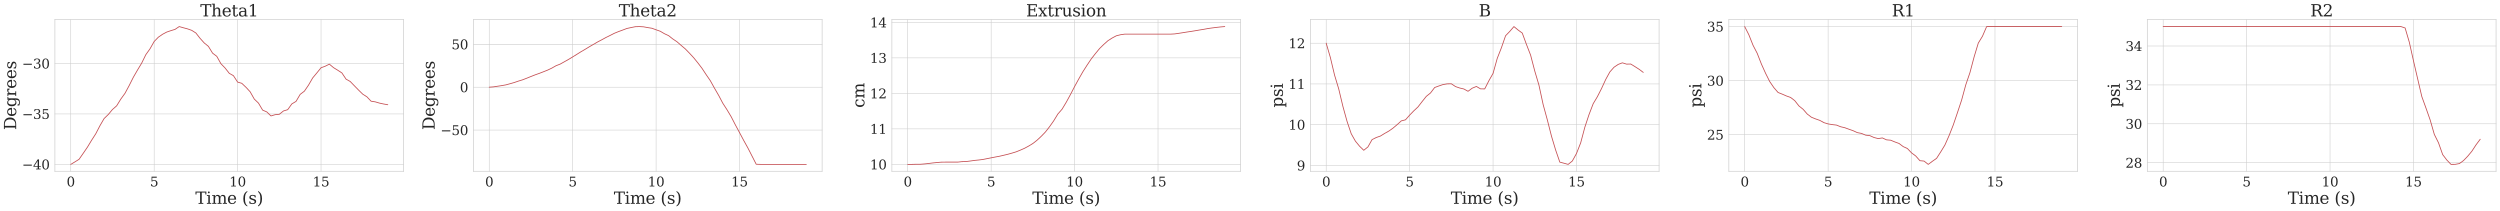 <?xml version="1.0" encoding="utf-8" standalone="no"?>
<!DOCTYPE svg PUBLIC "-//W3C//DTD SVG 1.1//EN"
  "http://www.w3.org/Graphics/SVG/1.1/DTD/svg11.dtd">
<svg xmlns:xlink="http://www.w3.org/1999/xlink" width="4571.586pt" height="386.157pt" viewBox="0 0 4571.586 386.157" xmlns="http://www.w3.org/2000/svg" version="1.1">
 <defs>
  <style type="text/css">*{stroke-linejoin: round; stroke-linecap: butt}</style>
 </defs>
 <g id="figure_1">
  <g id="patch_1">
   <path d="M 0 386.157 
L 4571.586 386.157 
L 4571.586 0 
L 0 0 
z
" style="fill: #ffffff"/>
  </g>
  <g id="axes_1">
   <g id="patch_2">
    <path d="M 100.386 313.195 
L 738.1 313.195 
L 738.1 35.995 
L 100.386 35.995 
z
" style="fill: #ffffff"/>
   </g>
   <g id="matplotlib.axis_1">
    <g id="xtick_1">
     <g id="line2d_1">
      <path d="M 129.373 313.195 
L 129.373 35.995 
" clip-path="url(#pa877d1af9c)" style="fill: none; stroke: #cccccc; stroke-linecap: round"/>
     </g>
     <g id="text_1">
      <!-- 0 -->
      <g style="fill: #262626" transform="translate(121.738 340.932) scale(0.24 -0.24)">
       <defs>
        <path id="DejaVuSerif-30" d="M 2034 219 
Q 2513 219 2750 744 
Q 2988 1269 2988 2328 
Q 2988 3391 2750 3916 
Q 2513 4441 2034 4441 
Q 1556 4441 1318 3916 
Q 1081 3391 1081 2328 
Q 1081 1269 1318 744 
Q 1556 219 2034 219 
z
M 2034 -91 
Q 1275 -91 848 546 
Q 422 1184 422 2328 
Q 422 3475 848 4112 
Q 1275 4750 2034 4750 
Q 2797 4750 3222 4112 
Q 3647 3475 3647 2328 
Q 3647 1184 3222 546 
Q 2797 -91 2034 -91 
z
" transform="scale(0.016)"/>
       </defs>
       <use xlink:href="#DejaVuSerif-30"/>
      </g>
     </g>
    </g>
    <g id="xtick_2">
     <g id="line2d_2">
      <path d="M 281.936 313.195 
L 281.936 35.995 
" clip-path="url(#pa877d1af9c)" style="fill: none; stroke: #cccccc; stroke-linecap: round"/>
     </g>
     <g id="text_2">
      <!-- 5 -->
      <g style="fill: #262626" transform="translate(274.301 340.932) scale(0.24 -0.24)">
       <defs>
        <path id="DejaVuSerif-35" d="M 3219 4666 
L 3219 4153 
L 1081 4153 
L 1081 2816 
Q 1244 2928 1461 2984 
Q 1678 3041 1947 3041 
Q 2703 3041 3140 2622 
Q 3578 2203 3578 1478 
Q 3578 738 3136 323 
Q 2694 -91 1894 -91 
Q 1572 -91 1234 -12 
Q 897 66 544 225 
L 544 1131 
L 897 1131 
Q 925 688 1179 453 
Q 1434 219 1894 219 
Q 2388 219 2653 544 
Q 2919 869 2919 1478 
Q 2919 2084 2655 2407 
Q 2391 2731 1894 2731 
Q 1613 2731 1398 2631 
Q 1184 2531 1019 2322 
L 750 2322 
L 750 4666 
L 3219 4666 
z
" transform="scale(0.016)"/>
       </defs>
       <use xlink:href="#DejaVuSerif-35"/>
      </g>
     </g>
    </g>
    <g id="xtick_3">
     <g id="line2d_3">
      <path d="M 434.499 313.195 
L 434.499 35.995 
" clip-path="url(#pa877d1af9c)" style="fill: none; stroke: #cccccc; stroke-linecap: round"/>
     </g>
     <g id="text_3">
      <!-- 10 -->
      <g style="fill: #262626" transform="translate(419.229 340.932) scale(0.24 -0.24)">
       <defs>
        <path id="DejaVuSerif-31" d="M 909 0 
L 909 331 
L 1722 331 
L 1722 4213 
L 781 3603 
L 781 4013 
L 1919 4750 
L 2350 4750 
L 2350 331 
L 3163 331 
L 3163 0 
L 909 0 
z
" transform="scale(0.016)"/>
       </defs>
       <use xlink:href="#DejaVuSerif-31"/>
       <use xlink:href="#DejaVuSerif-30" x="63.623"/>
      </g>
     </g>
    </g>
    <g id="xtick_4">
     <g id="line2d_4">
      <path d="M 587.062 313.195 
L 587.062 35.995 
" clip-path="url(#pa877d1af9c)" style="fill: none; stroke: #cccccc; stroke-linecap: round"/>
     </g>
     <g id="text_4">
      <!-- 15 -->
      <g style="fill: #262626" transform="translate(571.792 340.932) scale(0.24 -0.24)">
       <use xlink:href="#DejaVuSerif-31"/>
       <use xlink:href="#DejaVuSerif-35" x="63.623"/>
      </g>
     </g>
    </g>
    <g id="text_5">
     <!-- Time (s) -->
     <g style="fill: #262626" transform="translate(357.169 372.718) scale(0.3 -0.3)">
      <defs>
       <path id="DejaVuSerif-54" d="M 1222 0 
L 1222 331 
L 1819 331 
L 1819 4294 
L 447 4294 
L 447 3566 
L 63 3566 
L 63 4666 
L 4206 4666 
L 4206 3566 
L 3822 3566 
L 3822 4294 
L 2450 4294 
L 2450 331 
L 3047 331 
L 3047 0 
L 1222 0 
z
" transform="scale(0.016)"/>
       <path id="DejaVuSerif-69" d="M 622 4353 
Q 622 4497 726 4603 
Q 831 4709 978 4709 
Q 1122 4709 1226 4603 
Q 1331 4497 1331 4353 
Q 1331 4206 1228 4103 
Q 1125 4000 978 4000 
Q 831 4000 726 4103 
Q 622 4206 622 4353 
z
M 1356 331 
L 1900 331 
L 1900 0 
L 231 0 
L 231 331 
L 781 331 
L 781 2988 
L 231 2988 
L 231 3322 
L 1356 3322 
L 1356 331 
z
" transform="scale(0.016)"/>
       <path id="DejaVuSerif-6d" d="M 3316 2675 
Q 3481 3041 3739 3227 
Q 3997 3413 4341 3413 
Q 4863 3413 5119 3089 
Q 5375 2766 5375 2113 
L 5375 331 
L 5894 331 
L 5894 0 
L 4300 0 
L 4300 331 
L 4800 331 
L 4800 2047 
Q 4800 2556 4650 2772 
Q 4500 2988 4153 2988 
Q 3769 2988 3567 2697 
Q 3366 2406 3366 1850 
L 3366 331 
L 3866 331 
L 3866 0 
L 2291 0 
L 2291 331 
L 2791 331 
L 2791 2069 
Q 2791 2566 2641 2777 
Q 2491 2988 2144 2988 
Q 1759 2988 1557 2697 
Q 1356 2406 1356 1850 
L 1356 331 
L 1856 331 
L 1856 0 
L 263 0 
L 263 331 
L 781 331 
L 781 2994 
L 231 2994 
L 231 3322 
L 1356 3322 
L 1356 2731 
Q 1516 3063 1762 3238 
Q 2009 3413 2322 3413 
Q 2709 3413 2968 3220 
Q 3228 3028 3316 2675 
z
" transform="scale(0.016)"/>
       <path id="DejaVuSerif-65" d="M 3469 1600 
L 991 1600 
L 991 1575 
Q 991 903 1244 561 
Q 1497 219 1991 219 
Q 2369 219 2611 417 
Q 2853 616 2950 1006 
L 3413 1006 
Q 3275 459 2904 184 
Q 2534 -91 1931 -91 
Q 1203 -91 761 389 
Q 319 869 319 1663 
Q 319 2450 753 2931 
Q 1188 3413 1894 3413 
Q 2647 3413 3050 2948 
Q 3453 2484 3469 1600 
z
M 2791 1931 
Q 2772 2513 2545 2808 
Q 2319 3103 1894 3103 
Q 1497 3103 1269 2806 
Q 1041 2509 991 1931 
L 2791 1931 
z
" transform="scale(0.016)"/>
       <path id="DejaVuSerif-20" transform="scale(0.016)"/>
       <path id="DejaVuSerif-28" d="M 2041 -997 
Q 1281 -656 893 83 
Q 506 822 506 1931 
Q 506 3044 893 3783 
Q 1281 4522 2041 4863 
L 2041 4556 
Q 1559 4225 1350 3623 
Q 1141 3022 1141 1931 
Q 1141 844 1350 242 
Q 1559 -359 2041 -691 
L 2041 -997 
z
" transform="scale(0.016)"/>
       <path id="DejaVuSerif-73" d="M 359 184 
L 359 959 
L 691 959 
Q 703 588 923 403 
Q 1144 219 1575 219 
Q 1963 219 2166 364 
Q 2369 509 2369 788 
Q 2369 1006 2220 1140 
Q 2072 1275 1594 1428 
L 1178 1569 
Q 750 1706 558 1912 
Q 366 2119 366 2438 
Q 366 2894 700 3153 
Q 1034 3413 1625 3413 
Q 1888 3413 2178 3344 
Q 2469 3275 2778 3144 
L 2778 2419 
L 2447 2419 
Q 2434 2741 2221 2922 
Q 2009 3103 1644 3103 
Q 1281 3103 1095 2975 
Q 909 2847 909 2591 
Q 909 2381 1050 2254 
Q 1191 2128 1613 1997 
L 2069 1856 
Q 2541 1709 2748 1489 
Q 2956 1269 2956 922 
Q 2956 450 2595 179 
Q 2234 -91 1600 -91 
Q 1278 -91 972 -22 
Q 666 47 359 184 
z
" transform="scale(0.016)"/>
       <path id="DejaVuSerif-29" d="M 453 -997 
L 453 -691 
Q 934 -359 1145 242 
Q 1356 844 1356 1931 
Q 1356 3022 1145 3623 
Q 934 4225 453 4556 
L 453 4863 
Q 1216 4522 1603 3783 
Q 1991 3044 1991 1931 
Q 1991 822 1603 83 
Q 1216 -656 453 -997 
z
" transform="scale(0.016)"/>
      </defs>
      <use xlink:href="#DejaVuSerif-54"/>
      <use xlink:href="#DejaVuSerif-69" x="66.699"/>
      <use xlink:href="#DejaVuSerif-6d" x="98.682"/>
      <use xlink:href="#DejaVuSerif-65" x="193.506"/>
      <use xlink:href="#DejaVuSerif-20" x="252.686"/>
      <use xlink:href="#DejaVuSerif-28" x="284.473"/>
      <use xlink:href="#DejaVuSerif-73" x="323.486"/>
      <use xlink:href="#DejaVuSerif-29" x="374.805"/>
     </g>
    </g>
   </g>
   <g id="matplotlib.axis_2">
    <g id="ytick_1">
     <g id="line2d_5">
      <path d="M 100.386 300.595 
L 738.1 300.595 
" clip-path="url(#pa877d1af9c)" style="fill: none; stroke: #cccccc; stroke-linecap: round"/>
     </g>
     <g id="text_6">
      <!-- −40 -->
      <g style="fill: #262626" transform="translate(40.234 309.713) scale(0.24 -0.24)">
       <defs>
        <path id="DejaVuSerif-2212" d="M 678 2259 
L 4684 2259 
L 4684 1753 
L 678 1753 
L 678 2259 
z
" transform="scale(0.016)"/>
        <path id="DejaVuSerif-34" d="M 2234 1581 
L 2234 4063 
L 641 1581 
L 2234 1581 
z
M 3609 0 
L 1484 0 
L 1484 331 
L 2234 331 
L 2234 1247 
L 197 1247 
L 197 1588 
L 2241 4750 
L 2859 4750 
L 2859 1581 
L 3750 1581 
L 3750 1247 
L 2859 1247 
L 2859 331 
L 3609 331 
L 3609 0 
z
" transform="scale(0.016)"/>
       </defs>
       <use xlink:href="#DejaVuSerif-2212"/>
       <use xlink:href="#DejaVuSerif-34" x="83.789"/>
       <use xlink:href="#DejaVuSerif-30" x="147.412"/>
      </g>
     </g>
    </g>
    <g id="ytick_2">
     <g id="line2d_6">
      <path d="M 100.386 208.35 
L 738.1 208.35 
" clip-path="url(#pa877d1af9c)" style="fill: none; stroke: #cccccc; stroke-linecap: round"/>
     </g>
     <g id="text_7">
      <!-- −35 -->
      <g style="fill: #262626" transform="translate(40.234 217.468) scale(0.24 -0.24)">
       <defs>
        <path id="DejaVuSerif-33" d="M 622 4469 
Q 988 4606 1323 4678 
Q 1659 4750 1953 4750 
Q 2638 4750 3022 4454 
Q 3406 4159 3406 3634 
Q 3406 3213 3140 2930 
Q 2875 2647 2388 2547 
Q 2963 2466 3280 2130 
Q 3597 1794 3597 1259 
Q 3597 606 3158 257 
Q 2719 -91 1894 -91 
Q 1528 -91 1179 -12 
Q 831 66 488 225 
L 488 1131 
L 838 1131 
Q 869 681 1141 450 
Q 1413 219 1906 219 
Q 2384 219 2661 495 
Q 2938 772 2938 1253 
Q 2938 1803 2653 2086 
Q 2369 2369 1819 2369 
L 1522 2369 
L 1522 2688 
L 1678 2688 
Q 2225 2688 2498 2914 
Q 2772 3141 2772 3597 
Q 2772 4006 2547 4223 
Q 2322 4441 1900 4441 
Q 1478 4441 1245 4241 
Q 1013 4041 972 3647 
L 622 3647 
L 622 4469 
z
" transform="scale(0.016)"/>
       </defs>
       <use xlink:href="#DejaVuSerif-2212"/>
       <use xlink:href="#DejaVuSerif-33" x="83.789"/>
       <use xlink:href="#DejaVuSerif-35" x="147.412"/>
      </g>
     </g>
    </g>
    <g id="ytick_3">
     <g id="line2d_7">
      <path d="M 100.386 116.105 
L 738.1 116.105 
" clip-path="url(#pa877d1af9c)" style="fill: none; stroke: #cccccc; stroke-linecap: round"/>
     </g>
     <g id="text_8">
      <!-- −30 -->
      <g style="fill: #262626" transform="translate(40.234 125.223) scale(0.24 -0.24)">
       <use xlink:href="#DejaVuSerif-2212"/>
       <use xlink:href="#DejaVuSerif-33" x="83.789"/>
       <use xlink:href="#DejaVuSerif-30" x="147.412"/>
      </g>
     </g>
    </g>
    <g id="text_9">
     <!-- Degrees -->
     <g style="fill: #262626" transform="translate(29.569 237.724) rotate(-90) scale(0.3 -0.3)">
      <defs>
       <path id="DejaVuSerif-44" d="M 1581 331 
L 2163 331 
Q 3072 331 3558 850 
Q 4044 1369 4044 2338 
Q 4044 3306 3559 3818 
Q 3075 4331 2163 4331 
L 1581 4331 
L 1581 331 
z
M 353 0 
L 353 331 
L 947 331 
L 947 4331 
L 353 4331 
L 353 4666 
L 2209 4666 
Q 3416 4666 4089 4050 
Q 4763 3434 4763 2338 
Q 4763 1238 4088 619 
Q 3413 0 2209 0 
L 353 0 
z
" transform="scale(0.016)"/>
       <path id="DejaVuSerif-67" d="M 3359 2988 
L 3359 72 
Q 3359 -644 2965 -1033 
Q 2572 -1422 1844 -1422 
Q 1516 -1422 1216 -1362 
Q 916 -1303 641 -1184 
L 641 -488 
L 941 -488 
Q 997 -813 1206 -963 
Q 1416 -1113 1806 -1113 
Q 2313 -1113 2548 -827 
Q 2784 -541 2784 72 
L 2784 519 
Q 2616 206 2355 57 
Q 2094 -91 1709 -91 
Q 1097 -91 708 395 
Q 319 881 319 1663 
Q 319 2444 706 2928 
Q 1094 3413 1709 3413 
Q 2094 3413 2355 3264 
Q 2616 3116 2784 2803 
L 2784 3322 
L 3909 3322 
L 3909 2988 
L 3359 2988 
z
M 2784 1825 
Q 2784 2422 2554 2737 
Q 2325 3053 1888 3053 
Q 1444 3053 1217 2703 
Q 991 2353 991 1663 
Q 991 975 1217 622 
Q 1444 269 1888 269 
Q 2325 269 2554 583 
Q 2784 897 2784 1497 
L 2784 1825 
z
" transform="scale(0.016)"/>
       <path id="DejaVuSerif-72" d="M 3059 3328 
L 3059 2497 
L 2728 2497 
Q 2713 2744 2591 2866 
Q 2469 2988 2234 2988 
Q 1809 2988 1582 2694 
Q 1356 2400 1356 1850 
L 1356 331 
L 2022 331 
L 2022 0 
L 263 0 
L 263 331 
L 781 331 
L 781 2994 
L 231 2994 
L 231 3322 
L 1356 3322 
L 1356 2731 
Q 1525 3078 1790 3245 
Q 2056 3413 2438 3413 
Q 2578 3413 2733 3391 
Q 2888 3369 3059 3328 
z
" transform="scale(0.016)"/>
      </defs>
      <use xlink:href="#DejaVuSerif-44"/>
      <use xlink:href="#DejaVuSerif-65" x="80.176"/>
      <use xlink:href="#DejaVuSerif-67" x="139.355"/>
      <use xlink:href="#DejaVuSerif-72" x="203.369"/>
      <use xlink:href="#DejaVuSerif-65" x="251.172"/>
      <use xlink:href="#DejaVuSerif-65" x="310.352"/>
      <use xlink:href="#DejaVuSerif-73" x="369.531"/>
     </g>
    </g>
   </g>
   <g id="line2d_8">
    <path d="M 129.373 300.595 
L 137.001 296.038 
L 144.629 291.233 
L 152.257 280.235 
L 159.885 269.08 
L 167.513 256.466 
L 175.142 244.565 
L 182.77 229.847 
L 190.398 216.714 
L 198.026 209.378 
L 205.654 200.215 
L 213.282 193.57 
L 220.911 181.196 
L 228.539 170.679 
L 236.167 156.532 
L 243.795 141.342 
L 251.423 128.112 
L 259.051 115.468 
L 266.68 99.952 
L 274.308 89.261 
L 281.936 75.815 
L 289.564 67.998 
L 297.192 62.719 
L 304.82 58.651 
L 312.449 56.061 
L 320.077 53.732 
L 327.705 48.595 
L 335.333 50.783 
L 342.961 52.794 
L 350.589 55.491 
L 358.217 60.356 
L 365.846 70.115 
L 373.474 78.555 
L 381.102 84.797 
L 388.73 97.196 
L 396.358 102.932 
L 403.986 116.512 
L 411.615 124.376 
L 419.243 134.098 
L 426.871 138.398 
L 434.499 150.118 
L 442.127 152.316 
L 449.755 159.594 
L 457.384 167.786 
L 465.012 181.186 
L 472.64 188.5 
L 480.268 201.376 
L 487.896 204.675 
L 495.524 212.034 
L 503.153 209.716 
L 510.781 208.975 
L 518.409 202.88 
L 526.037 200.599 
L 533.665 190 
L 541.293 185.451 
L 548.922 172.551 
L 556.55 166.782 
L 564.178 155.626 
L 571.806 142.46 
L 579.434 133.313 
L 587.062 123.929 
L 594.69 121.078 
L 602.319 117.326 
L 609.947 123.724 
L 617.575 128.391 
L 625.203 133.373 
L 632.831 144.737 
L 640.459 149.044 
L 648.088 156.933 
L 655.716 164.749 
L 663.344 172.197 
L 670.972 177.069 
L 678.6 185.068 
L 686.228 186.257 
L 693.857 188.516 
L 701.485 190.175 
L 709.113 191.514 
" clip-path="url(#pa877d1af9c)" style="fill: none; stroke: #c44e52; stroke-width: 1.5; stroke-linecap: round"/>
   </g>
   <g id="patch_3">
    <path d="M 100.386 313.195 
L 100.386 35.995 
" style="fill: none; stroke: #cccccc; stroke-width: 1.25; stroke-linejoin: miter; stroke-linecap: square"/>
   </g>
   <g id="patch_4">
    <path d="M 738.1 313.195 
L 738.1 35.995 
" style="fill: none; stroke: #cccccc; stroke-width: 1.25; stroke-linejoin: miter; stroke-linecap: square"/>
   </g>
   <g id="patch_5">
    <path d="M 100.386 313.195 
L 738.1 313.195 
" style="fill: none; stroke: #cccccc; stroke-width: 1.25; stroke-linejoin: miter; stroke-linecap: square"/>
   </g>
   <g id="patch_6">
    <path d="M 100.386 35.995 
L 738.1 35.995 
" style="fill: none; stroke: #cccccc; stroke-width: 1.25; stroke-linejoin: miter; stroke-linecap: square"/>
   </g>
   <g id="text_10">
    <!-- Theta1 -->
    <g style="fill: #262626" transform="translate(366.183 29.995) scale(0.3 -0.3)">
     <defs>
      <path id="DejaVuSerif-68" d="M 263 0 
L 263 331 
L 781 331 
L 781 4531 
L 231 4531 
L 231 4863 
L 1356 4863 
L 1356 2731 
Q 1516 3069 1770 3241 
Q 2025 3413 2363 3413 
Q 2913 3413 3172 3097 
Q 3431 2781 3431 2113 
L 3431 331 
L 3944 331 
L 3944 0 
L 2356 0 
L 2356 331 
L 2853 331 
L 2853 1931 
Q 2853 2541 2704 2764 
Q 2556 2988 2175 2988 
Q 1775 2988 1565 2697 
Q 1356 2406 1356 1850 
L 1356 331 
L 1856 331 
L 1856 0 
L 263 0 
z
" transform="scale(0.016)"/>
      <path id="DejaVuSerif-74" d="M 691 2988 
L 184 2988 
L 184 3322 
L 691 3322 
L 691 4353 
L 1269 4353 
L 1269 3322 
L 2350 3322 
L 2350 2988 
L 1269 2988 
L 1269 878 
Q 1269 456 1350 337 
Q 1431 219 1650 219 
Q 1875 219 1978 351 
Q 2081 484 2088 781 
L 2522 781 
Q 2497 328 2275 118 
Q 2053 -91 1600 -91 
Q 1103 -91 897 129 
Q 691 350 691 878 
L 691 2988 
z
" transform="scale(0.016)"/>
      <path id="DejaVuSerif-61" d="M 2547 1044 
L 2547 1747 
L 1806 1747 
Q 1378 1747 1168 1562 
Q 959 1378 959 997 
Q 959 650 1171 447 
Q 1384 244 1747 244 
Q 2106 244 2326 466 
Q 2547 688 2547 1044 
z
M 3122 2075 
L 3122 331 
L 3634 331 
L 3634 0 
L 2547 0 
L 2547 359 
Q 2356 128 2106 18 
Q 1856 -91 1522 -91 
Q 969 -91 644 203 
Q 319 497 319 997 
Q 319 1513 691 1797 
Q 1063 2081 1741 2081 
L 2547 2081 
L 2547 2309 
Q 2547 2688 2317 2895 
Q 2088 3103 1672 3103 
Q 1328 3103 1125 2947 
Q 922 2791 872 2484 
L 575 2484 
L 575 3156 
Q 875 3284 1158 3348 
Q 1441 3413 1709 3413 
Q 2400 3413 2761 3070 
Q 3122 2728 3122 2075 
z
" transform="scale(0.016)"/>
     </defs>
     <use xlink:href="#DejaVuSerif-54"/>
     <use xlink:href="#DejaVuSerif-68" x="66.699"/>
     <use xlink:href="#DejaVuSerif-65" x="131.104"/>
     <use xlink:href="#DejaVuSerif-74" x="190.283"/>
     <use xlink:href="#DejaVuSerif-61" x="230.469"/>
     <use xlink:href="#DejaVuSerif-31" x="290.088"/>
    </g>
   </g>
  </g>
  <g id="axes_2">
   <g id="patch_7">
    <path d="M 865.643 313.195 
L 1503.357 313.195 
L 1503.357 35.995 
L 865.643 35.995 
z
" style="fill: #ffffff"/>
   </g>
   <g id="matplotlib.axis_3">
    <g id="xtick_5">
     <g id="line2d_9">
      <path d="M 894.63 313.195 
L 894.63 35.995 
" clip-path="url(#pf0ac7d0ed3)" style="fill: none; stroke: #cccccc; stroke-linecap: round"/>
     </g>
     <g id="text_11">
      <!-- 0 -->
      <g style="fill: #262626" transform="translate(886.995 340.932) scale(0.24 -0.24)">
       <use xlink:href="#DejaVuSerif-30"/>
      </g>
     </g>
    </g>
    <g id="xtick_6">
     <g id="line2d_10">
      <path d="M 1047.193 313.195 
L 1047.193 35.995 
" clip-path="url(#pf0ac7d0ed3)" style="fill: none; stroke: #cccccc; stroke-linecap: round"/>
     </g>
     <g id="text_12">
      <!-- 5 -->
      <g style="fill: #262626" transform="translate(1039.558 340.932) scale(0.24 -0.24)">
       <use xlink:href="#DejaVuSerif-35"/>
      </g>
     </g>
    </g>
    <g id="xtick_7">
     <g id="line2d_11">
      <path d="M 1199.756 313.195 
L 1199.756 35.995 
" clip-path="url(#pf0ac7d0ed3)" style="fill: none; stroke: #cccccc; stroke-linecap: round"/>
     </g>
     <g id="text_13">
      <!-- 10 -->
      <g style="fill: #262626" transform="translate(1184.486 340.932) scale(0.24 -0.24)">
       <use xlink:href="#DejaVuSerif-31"/>
       <use xlink:href="#DejaVuSerif-30" x="63.623"/>
      </g>
     </g>
    </g>
    <g id="xtick_8">
     <g id="line2d_12">
      <path d="M 1352.319 313.195 
L 1352.319 35.995 
" clip-path="url(#pf0ac7d0ed3)" style="fill: none; stroke: #cccccc; stroke-linecap: round"/>
     </g>
     <g id="text_14">
      <!-- 15 -->
      <g style="fill: #262626" transform="translate(1337.049 340.932) scale(0.24 -0.24)">
       <use xlink:href="#DejaVuSerif-31"/>
       <use xlink:href="#DejaVuSerif-35" x="63.623"/>
      </g>
     </g>
    </g>
    <g id="text_15">
     <!-- Time (s) -->
     <g style="fill: #262626" transform="translate(1122.426 372.718) scale(0.3 -0.3)">
      <use xlink:href="#DejaVuSerif-54"/>
      <use xlink:href="#DejaVuSerif-69" x="66.699"/>
      <use xlink:href="#DejaVuSerif-6d" x="98.682"/>
      <use xlink:href="#DejaVuSerif-65" x="193.506"/>
      <use xlink:href="#DejaVuSerif-20" x="252.686"/>
      <use xlink:href="#DejaVuSerif-28" x="284.473"/>
      <use xlink:href="#DejaVuSerif-73" x="323.486"/>
      <use xlink:href="#DejaVuSerif-29" x="374.805"/>
     </g>
    </g>
   </g>
   <g id="matplotlib.axis_4">
    <g id="ytick_4">
     <g id="line2d_13">
      <path d="M 865.643 237.855 
L 1503.357 237.855 
" clip-path="url(#pf0ac7d0ed3)" style="fill: none; stroke: #cccccc; stroke-linecap: round"/>
     </g>
     <g id="text_16">
      <!-- −50 -->
      <g style="fill: #262626" transform="translate(805.492 246.973) scale(0.24 -0.24)">
       <use xlink:href="#DejaVuSerif-2212"/>
       <use xlink:href="#DejaVuSerif-35" x="83.789"/>
       <use xlink:href="#DejaVuSerif-30" x="147.412"/>
      </g>
     </g>
    </g>
    <g id="ytick_5">
     <g id="line2d_14">
      <path d="M 865.643 159.429 
L 1503.357 159.429 
" clip-path="url(#pf0ac7d0ed3)" style="fill: none; stroke: #cccccc; stroke-linecap: round"/>
     </g>
     <g id="text_17">
      <!-- 0 -->
      <g style="fill: #262626" transform="translate(840.873 168.547) scale(0.24 -0.24)">
       <use xlink:href="#DejaVuSerif-30"/>
      </g>
     </g>
    </g>
    <g id="ytick_6">
     <g id="line2d_15">
      <path d="M 865.643 81.003 
L 1503.357 81.003 
" clip-path="url(#pf0ac7d0ed3)" style="fill: none; stroke: #cccccc; stroke-linecap: round"/>
     </g>
     <g id="text_18">
      <!-- 50 -->
      <g style="fill: #262626" transform="translate(825.603 90.121) scale(0.24 -0.24)">
       <use xlink:href="#DejaVuSerif-35"/>
       <use xlink:href="#DejaVuSerif-30" x="63.623"/>
      </g>
     </g>
    </g>
    <g id="text_19">
     <!-- Degrees -->
     <g style="fill: #262626" transform="translate(794.826 237.724) rotate(-90) scale(0.3 -0.3)">
      <use xlink:href="#DejaVuSerif-44"/>
      <use xlink:href="#DejaVuSerif-65" x="80.176"/>
      <use xlink:href="#DejaVuSerif-67" x="139.355"/>
      <use xlink:href="#DejaVuSerif-72" x="203.369"/>
      <use xlink:href="#DejaVuSerif-65" x="251.172"/>
      <use xlink:href="#DejaVuSerif-65" x="310.352"/>
      <use xlink:href="#DejaVuSerif-73" x="369.531"/>
     </g>
    </g>
   </g>
   <g id="line2d_16">
    <path d="M 894.63 159.429 
L 902.258 158.852 
L 909.886 157.685 
L 917.514 156.55 
L 925.142 155.174 
L 932.771 153.086 
L 940.399 150.901 
L 948.027 148.284 
L 955.655 145.945 
L 963.283 142.975 
L 970.911 139.885 
L 978.54 136.885 
L 986.168 134.159 
L 993.796 131.229 
L 1001.424 128.18 
L 1009.052 124.573 
L 1016.68 120.227 
L 1024.309 117.247 
L 1031.937 112.979 
L 1039.565 108.694 
L 1047.193 104.092 
L 1054.821 99.377 
L 1062.449 94.59 
L 1070.077 90.141 
L 1077.706 85.488 
L 1085.334 81.076 
L 1092.962 76.643 
L 1100.59 72.661 
L 1108.218 68.466 
L 1115.846 64.724 
L 1123.475 60.834 
L 1131.103 57.736 
L 1138.731 54.95 
L 1146.359 52.045 
L 1153.987 50.402 
L 1161.615 48.842 
L 1169.244 48.595 
L 1176.872 49.056 
L 1184.5 50.469 
L 1192.128 51.667 
L 1199.756 54.47 
L 1207.384 57.152 
L 1215.013 61.654 
L 1222.641 65.182 
L 1230.269 71.218 
L 1237.897 76.309 
L 1245.525 82.963 
L 1253.153 89.41 
L 1260.782 97.242 
L 1268.41 105.486 
L 1276.038 114.868 
L 1283.666 124.864 
L 1291.294 136.472 
L 1298.922 147.562 
L 1306.55 161.293 
L 1314.179 174.477 
L 1321.807 188.889 
L 1329.435 200.687 
L 1337.063 213.455 
L 1344.691 228.314 
L 1352.319 242.476 
L 1359.948 256.777 
L 1367.576 270.518 
L 1375.204 285.406 
L 1382.832 300.354 
L 1390.46 300.595 
L 1398.088 300.595 
L 1405.717 300.595 
L 1413.345 300.595 
L 1420.973 300.595 
L 1428.601 300.595 
L 1436.229 300.595 
L 1443.857 300.595 
L 1451.486 300.595 
L 1459.114 300.595 
L 1466.742 300.595 
L 1474.37 300.595 
" clip-path="url(#pf0ac7d0ed3)" style="fill: none; stroke: #c44e52; stroke-width: 1.5; stroke-linecap: round"/>
   </g>
   <g id="patch_8">
    <path d="M 865.643 313.195 
L 865.643 35.995 
" style="fill: none; stroke: #cccccc; stroke-width: 1.25; stroke-linejoin: miter; stroke-linecap: square"/>
   </g>
   <g id="patch_9">
    <path d="M 1503.357 313.195 
L 1503.357 35.995 
" style="fill: none; stroke: #cccccc; stroke-width: 1.25; stroke-linejoin: miter; stroke-linecap: square"/>
   </g>
   <g id="patch_10">
    <path d="M 865.643 313.195 
L 1503.357 313.195 
" style="fill: none; stroke: #cccccc; stroke-width: 1.25; stroke-linejoin: miter; stroke-linecap: square"/>
   </g>
   <g id="patch_11">
    <path d="M 865.643 35.995 
L 1503.357 35.995 
" style="fill: none; stroke: #cccccc; stroke-width: 1.25; stroke-linejoin: miter; stroke-linecap: square"/>
   </g>
   <g id="text_20">
    <!-- Theta2 -->
    <g style="fill: #262626" transform="translate(1131.44 29.995) scale(0.3 -0.3)">
     <defs>
      <path id="DejaVuSerif-32" d="M 819 3553 
L 469 3553 
L 469 4384 
Q 803 4563 1142 4656 
Q 1481 4750 1806 4750 
Q 2534 4750 2956 4397 
Q 3378 4044 3378 3438 
Q 3378 2753 2422 1800 
Q 2347 1728 2309 1691 
L 1131 513 
L 3078 513 
L 3078 1088 
L 3444 1088 
L 3444 0 
L 434 0 
L 434 341 
L 1850 1753 
Q 2319 2222 2519 2614 
Q 2719 3006 2719 3438 
Q 2719 3909 2473 4175 
Q 2228 4441 1797 4441 
Q 1350 4441 1106 4219 
Q 863 3997 819 3553 
z
" transform="scale(0.016)"/>
     </defs>
     <use xlink:href="#DejaVuSerif-54"/>
     <use xlink:href="#DejaVuSerif-68" x="66.699"/>
     <use xlink:href="#DejaVuSerif-65" x="131.104"/>
     <use xlink:href="#DejaVuSerif-74" x="190.283"/>
     <use xlink:href="#DejaVuSerif-61" x="230.469"/>
     <use xlink:href="#DejaVuSerif-32" x="290.088"/>
    </g>
   </g>
  </g>
  <g id="axes_3">
   <g id="patch_12">
    <path d="M 1630.9 313.195 
L 2268.614 313.195 
L 2268.614 35.995 
L 1630.9 35.995 
z
" style="fill: #ffffff"/>
   </g>
   <g id="matplotlib.axis_5">
    <g id="xtick_9">
     <g id="line2d_17">
      <path d="M 1659.887 313.195 
L 1659.887 35.995 
" clip-path="url(#p30b989cb1b)" style="fill: none; stroke: #cccccc; stroke-linecap: round"/>
     </g>
     <g id="text_21">
      <!-- 0 -->
      <g style="fill: #262626" transform="translate(1652.252 340.932) scale(0.24 -0.24)">
       <use xlink:href="#DejaVuSerif-30"/>
      </g>
     </g>
    </g>
    <g id="xtick_10">
     <g id="line2d_18">
      <path d="M 1812.45 313.195 
L 1812.45 35.995 
" clip-path="url(#p30b989cb1b)" style="fill: none; stroke: #cccccc; stroke-linecap: round"/>
     </g>
     <g id="text_22">
      <!-- 5 -->
      <g style="fill: #262626" transform="translate(1804.815 340.932) scale(0.24 -0.24)">
       <use xlink:href="#DejaVuSerif-35"/>
      </g>
     </g>
    </g>
    <g id="xtick_11">
     <g id="line2d_19">
      <path d="M 1965.013 313.195 
L 1965.013 35.995 
" clip-path="url(#p30b989cb1b)" style="fill: none; stroke: #cccccc; stroke-linecap: round"/>
     </g>
     <g id="text_23">
      <!-- 10 -->
      <g style="fill: #262626" transform="translate(1949.743 340.932) scale(0.24 -0.24)">
       <use xlink:href="#DejaVuSerif-31"/>
       <use xlink:href="#DejaVuSerif-30" x="63.623"/>
      </g>
     </g>
    </g>
    <g id="xtick_12">
     <g id="line2d_20">
      <path d="M 2117.577 313.195 
L 2117.577 35.995 
" clip-path="url(#p30b989cb1b)" style="fill: none; stroke: #cccccc; stroke-linecap: round"/>
     </g>
     <g id="text_24">
      <!-- 15 -->
      <g style="fill: #262626" transform="translate(2102.307 340.932) scale(0.24 -0.24)">
       <use xlink:href="#DejaVuSerif-31"/>
       <use xlink:href="#DejaVuSerif-35" x="63.623"/>
      </g>
     </g>
    </g>
    <g id="text_25">
     <!-- Time (s) -->
     <g style="fill: #262626" transform="translate(1887.683 372.718) scale(0.3 -0.3)">
      <use xlink:href="#DejaVuSerif-54"/>
      <use xlink:href="#DejaVuSerif-69" x="66.699"/>
      <use xlink:href="#DejaVuSerif-6d" x="98.682"/>
      <use xlink:href="#DejaVuSerif-65" x="193.506"/>
      <use xlink:href="#DejaVuSerif-20" x="252.686"/>
      <use xlink:href="#DejaVuSerif-28" x="284.473"/>
      <use xlink:href="#DejaVuSerif-73" x="323.486"/>
      <use xlink:href="#DejaVuSerif-29" x="374.805"/>
     </g>
    </g>
   </g>
   <g id="matplotlib.axis_6">
    <g id="ytick_7">
     <g id="line2d_21">
      <path d="M 1630.9 300.595 
L 2268.614 300.595 
" clip-path="url(#p30b989cb1b)" style="fill: none; stroke: #cccccc; stroke-linecap: round"/>
     </g>
     <g id="text_26">
      <!-- 10 -->
      <g style="fill: #262626" transform="translate(1590.86 309.713) scale(0.24 -0.24)">
       <use xlink:href="#DejaVuSerif-31"/>
       <use xlink:href="#DejaVuSerif-30" x="63.623"/>
      </g>
     </g>
    </g>
    <g id="ytick_8">
     <g id="line2d_22">
      <path d="M 1630.9 235.678 
L 2268.614 235.678 
" clip-path="url(#p30b989cb1b)" style="fill: none; stroke: #cccccc; stroke-linecap: round"/>
     </g>
     <g id="text_27">
      <!-- 11 -->
      <g style="fill: #262626" transform="translate(1590.86 244.796) scale(0.24 -0.24)">
       <use xlink:href="#DejaVuSerif-31"/>
       <use xlink:href="#DejaVuSerif-31" x="63.623"/>
      </g>
     </g>
    </g>
    <g id="ytick_9">
     <g id="line2d_23">
      <path d="M 1630.9 170.761 
L 2268.614 170.761 
" clip-path="url(#p30b989cb1b)" style="fill: none; stroke: #cccccc; stroke-linecap: round"/>
     </g>
     <g id="text_28">
      <!-- 12 -->
      <g style="fill: #262626" transform="translate(1590.86 179.879) scale(0.24 -0.24)">
       <use xlink:href="#DejaVuSerif-31"/>
       <use xlink:href="#DejaVuSerif-32" x="63.623"/>
      </g>
     </g>
    </g>
    <g id="ytick_10">
     <g id="line2d_24">
      <path d="M 1630.9 105.844 
L 2268.614 105.844 
" clip-path="url(#p30b989cb1b)" style="fill: none; stroke: #cccccc; stroke-linecap: round"/>
     </g>
     <g id="text_29">
      <!-- 13 -->
      <g style="fill: #262626" transform="translate(1590.86 114.962) scale(0.24 -0.24)">
       <use xlink:href="#DejaVuSerif-31"/>
       <use xlink:href="#DejaVuSerif-33" x="63.623"/>
      </g>
     </g>
    </g>
    <g id="ytick_11">
     <g id="line2d_25">
      <path d="M 1630.9 40.927 
L 2268.614 40.927 
" clip-path="url(#p30b989cb1b)" style="fill: none; stroke: #cccccc; stroke-linecap: round"/>
     </g>
     <g id="text_30">
      <!-- 14 -->
      <g style="fill: #262626" transform="translate(1590.86 50.045) scale(0.24 -0.24)">
       <use xlink:href="#DejaVuSerif-31"/>
       <use xlink:href="#DejaVuSerif-34" x="63.623"/>
      </g>
     </g>
    </g>
    <g id="text_31">
     <!-- cm -->
     <g style="fill: #262626" transform="translate(1580.621 197.22) rotate(-90) scale(0.3 -0.3)">
      <defs>
       <path id="DejaVuSerif-63" d="M 3291 997 
Q 3169 466 2822 187 
Q 2475 -91 1925 -91 
Q 1200 -91 759 389 
Q 319 869 319 1663 
Q 319 2459 759 2936 
Q 1200 3413 1925 3413 
Q 2241 3413 2553 3339 
Q 2866 3266 3181 3116 
L 3181 2266 
L 2847 2266 
Q 2781 2703 2561 2903 
Q 2341 3103 1931 3103 
Q 1466 3103 1228 2742 
Q 991 2381 991 1663 
Q 991 944 1227 581 
Q 1463 219 1931 219 
Q 2303 219 2525 412 
Q 2747 606 2828 997 
L 3291 997 
z
" transform="scale(0.016)"/>
      </defs>
      <use xlink:href="#DejaVuSerif-63"/>
      <use xlink:href="#DejaVuSerif-6d" x="56.006"/>
     </g>
    </g>
   </g>
   <g id="line2d_26">
    <path d="M 1659.887 300.595 
L 1667.515 300.595 
L 1675.143 300.379 
L 1682.771 300.379 
L 1690.4 299.78 
L 1698.028 298.951 
L 1705.656 297.953 
L 1713.284 297.219 
L 1720.912 296.559 
L 1728.54 296.44 
L 1736.169 296.44 
L 1743.797 296.44 
L 1751.425 296.44 
L 1759.053 295.593 
L 1766.681 295.397 
L 1774.309 294.434 
L 1781.938 293.336 
L 1789.566 292.588 
L 1797.194 291.638 
L 1804.822 290.112 
L 1812.45 288.614 
L 1820.078 287.117 
L 1827.706 285.703 
L 1835.335 283.936 
L 1842.963 282.096 
L 1850.591 279.955 
L 1858.219 277.634 
L 1865.847 274.541 
L 1873.475 271.188 
L 1881.104 267.051 
L 1888.732 262.398 
L 1896.36 256.427 
L 1903.988 249.292 
L 1911.616 241.427 
L 1919.244 231.695 
L 1926.873 220.871 
L 1934.501 208.394 
L 1942.129 199.683 
L 1949.757 186.979 
L 1957.385 173.031 
L 1965.013 158.335 
L 1972.642 144.394 
L 1980.27 131.038 
L 1987.898 119.077 
L 1995.526 107.688 
L 2003.154 97.917 
L 2010.782 88.672 
L 2018.411 81.225 
L 2026.039 74.403 
L 2033.667 69.556 
L 2041.295 65.467 
L 2048.923 63.543 
L 2056.551 62.447 
L 2064.179 62.447 
L 2071.808 62.447 
L 2079.436 62.447 
L 2087.064 62.447 
L 2094.692 62.447 
L 2102.32 62.447 
L 2109.948 62.447 
L 2117.577 62.447 
L 2125.205 62.447 
L 2132.833 62.447 
L 2140.461 62.447 
L 2148.089 62.003 
L 2155.717 60.908 
L 2163.346 59.723 
L 2170.974 58.489 
L 2178.602 57.356 
L 2186.23 56.107 
L 2193.858 54.786 
L 2201.486 53.57 
L 2209.115 52.128 
L 2216.743 51.072 
L 2224.371 50.094 
L 2231.999 49.251 
L 2239.627 48.595 
" clip-path="url(#p30b989cb1b)" style="fill: none; stroke: #c44e52; stroke-width: 1.5; stroke-linecap: round"/>
   </g>
   <g id="patch_13">
    <path d="M 1630.9 313.195 
L 1630.9 35.995 
" style="fill: none; stroke: #cccccc; stroke-width: 1.25; stroke-linejoin: miter; stroke-linecap: square"/>
   </g>
   <g id="patch_14">
    <path d="M 2268.614 313.195 
L 2268.614 35.995 
" style="fill: none; stroke: #cccccc; stroke-width: 1.25; stroke-linejoin: miter; stroke-linecap: square"/>
   </g>
   <g id="patch_15">
    <path d="M 1630.9 313.195 
L 2268.614 313.195 
" style="fill: none; stroke: #cccccc; stroke-width: 1.25; stroke-linejoin: miter; stroke-linecap: square"/>
   </g>
   <g id="patch_16">
    <path d="M 1630.9 35.995 
L 2268.614 35.995 
" style="fill: none; stroke: #cccccc; stroke-width: 1.25; stroke-linejoin: miter; stroke-linecap: square"/>
   </g>
   <g id="text_32">
    <!-- Extrusion -->
    <g style="fill: #262626" transform="translate(1876.304 29.995) scale(0.3 -0.3)">
     <defs>
      <path id="DejaVuSerif-45" d="M 353 0 
L 353 331 
L 947 331 
L 947 4331 
L 353 4331 
L 353 4666 
L 4109 4666 
L 4109 3628 
L 3725 3628 
L 3725 4281 
L 1581 4281 
L 1581 2719 
L 3109 2719 
L 3109 3303 
L 3494 3303 
L 3494 1753 
L 3109 1753 
L 3109 2338 
L 1581 2338 
L 1581 384 
L 3775 384 
L 3775 1038 
L 4159 1038 
L 4159 0 
L 353 0 
z
" transform="scale(0.016)"/>
      <path id="DejaVuSerif-78" d="M 1863 2028 
L 2559 2988 
L 2113 2988 
L 2113 3322 
L 3391 3322 
L 3391 2988 
L 2950 2988 
L 2059 1759 
L 3097 331 
L 3531 331 
L 3531 0 
L 1997 0 
L 1997 331 
L 2419 331 
L 1697 1325 
L 972 331 
L 1403 331 
L 1403 0 
L 141 0 
L 141 331 
L 581 331 
L 1497 1594 
L 488 2988 
L 78 2988 
L 78 3322 
L 1563 3322 
L 1563 2988 
L 1166 2988 
L 1863 2028 
z
" transform="scale(0.016)"/>
      <path id="DejaVuSerif-75" d="M 2266 3322 
L 3341 3322 
L 3341 331 
L 3884 331 
L 3884 0 
L 2766 0 
L 2766 588 
Q 2606 256 2353 82 
Q 2100 -91 1766 -91 
Q 1213 -91 952 223 
Q 691 538 691 1209 
L 691 2988 
L 172 2988 
L 172 3322 
L 1269 3322 
L 1269 1388 
Q 1269 781 1417 556 
Q 1566 331 1947 331 
Q 2347 331 2556 625 
Q 2766 919 2766 1478 
L 2766 2988 
L 2266 2988 
L 2266 3322 
z
" transform="scale(0.016)"/>
      <path id="DejaVuSerif-6f" d="M 1925 219 
Q 2388 219 2623 584 
Q 2859 950 2859 1663 
Q 2859 2375 2623 2739 
Q 2388 3103 1925 3103 
Q 1463 3103 1227 2739 
Q 991 2375 991 1663 
Q 991 950 1228 584 
Q 1466 219 1925 219 
z
M 1925 -91 
Q 1200 -91 759 389 
Q 319 869 319 1663 
Q 319 2456 758 2934 
Q 1197 3413 1925 3413 
Q 2653 3413 3092 2934 
Q 3531 2456 3531 1663 
Q 3531 869 3092 389 
Q 2653 -91 1925 -91 
z
" transform="scale(0.016)"/>
      <path id="DejaVuSerif-6e" d="M 263 0 
L 263 331 
L 781 331 
L 781 2988 
L 231 2988 
L 231 3322 
L 1356 3322 
L 1356 2731 
Q 1516 3069 1770 3241 
Q 2025 3413 2363 3413 
Q 2913 3413 3172 3097 
Q 3431 2781 3431 2113 
L 3431 331 
L 3944 331 
L 3944 0 
L 2356 0 
L 2356 331 
L 2853 331 
L 2853 1931 
Q 2853 2541 2703 2767 
Q 2553 2994 2175 2994 
Q 1775 2994 1565 2701 
Q 1356 2409 1356 1850 
L 1356 331 
L 1856 331 
L 1856 0 
L 263 0 
z
" transform="scale(0.016)"/>
     </defs>
     <use xlink:href="#DejaVuSerif-45"/>
     <use xlink:href="#DejaVuSerif-78" x="72.998"/>
     <use xlink:href="#DejaVuSerif-74" x="129.395"/>
     <use xlink:href="#DejaVuSerif-72" x="169.58"/>
     <use xlink:href="#DejaVuSerif-75" x="217.383"/>
     <use xlink:href="#DejaVuSerif-73" x="281.787"/>
     <use xlink:href="#DejaVuSerif-69" x="333.105"/>
     <use xlink:href="#DejaVuSerif-6f" x="365.088"/>
     <use xlink:href="#DejaVuSerif-6e" x="425.293"/>
    </g>
   </g>
  </g>
  <g id="axes_4">
   <g id="patch_17">
    <path d="M 2396.157 313.195 
L 3033.871 313.195 
L 3033.871 35.995 
L 2396.157 35.995 
z
" style="fill: #ffffff"/>
   </g>
   <g id="matplotlib.axis_7">
    <g id="xtick_13">
     <g id="line2d_27">
      <path d="M 2425.144 313.195 
L 2425.144 35.995 
" clip-path="url(#pc0b424fe92)" style="fill: none; stroke: #cccccc; stroke-linecap: round"/>
     </g>
     <g id="text_33">
      <!-- 0 -->
      <g style="fill: #262626" transform="translate(2417.509 340.932) scale(0.24 -0.24)">
       <use xlink:href="#DejaVuSerif-30"/>
      </g>
     </g>
    </g>
    <g id="xtick_14">
     <g id="line2d_28">
      <path d="M 2577.707 313.195 
L 2577.707 35.995 
" clip-path="url(#pc0b424fe92)" style="fill: none; stroke: #cccccc; stroke-linecap: round"/>
     </g>
     <g id="text_34">
      <!-- 5 -->
      <g style="fill: #262626" transform="translate(2570.072 340.932) scale(0.24 -0.24)">
       <use xlink:href="#DejaVuSerif-35"/>
      </g>
     </g>
    </g>
    <g id="xtick_15">
     <g id="line2d_29">
      <path d="M 2730.271 313.195 
L 2730.271 35.995 
" clip-path="url(#pc0b424fe92)" style="fill: none; stroke: #cccccc; stroke-linecap: round"/>
     </g>
     <g id="text_35">
      <!-- 10 -->
      <g style="fill: #262626" transform="translate(2715.001 340.932) scale(0.24 -0.24)">
       <use xlink:href="#DejaVuSerif-31"/>
       <use xlink:href="#DejaVuSerif-30" x="63.623"/>
      </g>
     </g>
    </g>
    <g id="xtick_16">
     <g id="line2d_30">
      <path d="M 2882.834 313.195 
L 2882.834 35.995 
" clip-path="url(#pc0b424fe92)" style="fill: none; stroke: #cccccc; stroke-linecap: round"/>
     </g>
     <g id="text_36">
      <!-- 15 -->
      <g style="fill: #262626" transform="translate(2867.564 340.932) scale(0.24 -0.24)">
       <use xlink:href="#DejaVuSerif-31"/>
       <use xlink:href="#DejaVuSerif-35" x="63.623"/>
      </g>
     </g>
    </g>
    <g id="text_37">
     <!-- Time (s) -->
     <g style="fill: #262626" transform="translate(2652.94 372.718) scale(0.3 -0.3)">
      <use xlink:href="#DejaVuSerif-54"/>
      <use xlink:href="#DejaVuSerif-69" x="66.699"/>
      <use xlink:href="#DejaVuSerif-6d" x="98.682"/>
      <use xlink:href="#DejaVuSerif-65" x="193.506"/>
      <use xlink:href="#DejaVuSerif-20" x="252.686"/>
      <use xlink:href="#DejaVuSerif-28" x="284.473"/>
      <use xlink:href="#DejaVuSerif-73" x="323.486"/>
      <use xlink:href="#DejaVuSerif-29" x="374.805"/>
     </g>
    </g>
   </g>
   <g id="matplotlib.axis_8">
    <g id="ytick_12">
     <g id="line2d_31">
      <path d="M 2396.157 302.497 
L 3033.871 302.497 
" clip-path="url(#pc0b424fe92)" style="fill: none; stroke: #cccccc; stroke-linecap: round"/>
     </g>
     <g id="text_38">
      <!-- 9 -->
      <g style="fill: #262626" transform="translate(2371.387 311.615) scale(0.24 -0.24)">
       <defs>
        <path id="DejaVuSerif-39" d="M 2994 2091 
Q 2784 1856 2512 1740 
Q 2241 1625 1900 1625 
Q 1206 1625 804 2044 
Q 403 2463 403 3188 
Q 403 3897 839 4323 
Q 1275 4750 2003 4750 
Q 2794 4750 3217 4161 
Q 3641 3572 3641 2478 
Q 3641 1253 3137 581 
Q 2634 -91 1722 -91 
Q 1475 -91 1203 -44 
Q 931 3 647 97 
L 647 872 
L 997 872 
Q 1038 556 1241 387 
Q 1444 219 1784 219 
Q 2391 219 2687 676 
Q 2984 1134 2994 2091 
z
M 1978 4441 
Q 1534 4441 1298 4117 
Q 1063 3794 1063 3188 
Q 1063 2581 1298 2256 
Q 1534 1931 1978 1931 
Q 2422 1931 2658 2245 
Q 2894 2559 2894 3150 
Q 2894 3772 2656 4106 
Q 2419 4441 1978 4441 
z
" transform="scale(0.016)"/>
       </defs>
       <use xlink:href="#DejaVuSerif-39"/>
      </g>
     </g>
    </g>
    <g id="ytick_13">
     <g id="line2d_32">
      <path d="M 2396.157 228.006 
L 3033.871 228.006 
" clip-path="url(#pc0b424fe92)" style="fill: none; stroke: #cccccc; stroke-linecap: round"/>
     </g>
     <g id="text_39">
      <!-- 10 -->
      <g style="fill: #262626" transform="translate(2356.117 237.124) scale(0.24 -0.24)">
       <use xlink:href="#DejaVuSerif-31"/>
       <use xlink:href="#DejaVuSerif-30" x="63.623"/>
      </g>
     </g>
    </g>
    <g id="ytick_14">
     <g id="line2d_33">
      <path d="M 2396.157 153.516 
L 3033.871 153.516 
" clip-path="url(#pc0b424fe92)" style="fill: none; stroke: #cccccc; stroke-linecap: round"/>
     </g>
     <g id="text_40">
      <!-- 11 -->
      <g style="fill: #262626" transform="translate(2356.117 162.634) scale(0.24 -0.24)">
       <use xlink:href="#DejaVuSerif-31"/>
       <use xlink:href="#DejaVuSerif-31" x="63.623"/>
      </g>
     </g>
    </g>
    <g id="ytick_15">
     <g id="line2d_34">
      <path d="M 2396.157 79.026 
L 3033.871 79.026 
" clip-path="url(#pc0b424fe92)" style="fill: none; stroke: #cccccc; stroke-linecap: round"/>
     </g>
     <g id="text_41">
      <!-- 12 -->
      <g style="fill: #262626" transform="translate(2356.117 88.144) scale(0.24 -0.24)">
       <use xlink:href="#DejaVuSerif-31"/>
       <use xlink:href="#DejaVuSerif-32" x="63.623"/>
      </g>
     </g>
    </g>
    <g id="text_42">
     <!-- psi -->
     <g style="fill: #262626" transform="translate(2345.878 196.692) rotate(-90) scale(0.3 -0.3)">
      <defs>
       <path id="DejaVuSerif-70" d="M 1313 1825 
L 1313 1497 
Q 1313 897 1542 583 
Q 1772 269 2209 269 
Q 2650 269 2876 622 
Q 3103 975 3103 1663 
Q 3103 2353 2876 2703 
Q 2650 3053 2209 3053 
Q 1772 3053 1542 2737 
Q 1313 2422 1313 1825 
z
M 738 2988 
L 184 2988 
L 184 3322 
L 1313 3322 
L 1313 2803 
Q 1481 3116 1742 3264 
Q 2003 3413 2388 3413 
Q 3000 3413 3387 2928 
Q 3775 2444 3775 1663 
Q 3775 881 3387 395 
Q 3000 -91 2388 -91 
Q 2003 -91 1742 57 
Q 1481 206 1313 519 
L 1313 -997 
L 1856 -997 
L 1856 -1331 
L 184 -1331 
L 184 -997 
L 738 -997 
L 738 2988 
z
" transform="scale(0.016)"/>
      </defs>
      <use xlink:href="#DejaVuSerif-70"/>
      <use xlink:href="#DejaVuSerif-73" x="64.014"/>
      <use xlink:href="#DejaVuSerif-69" x="115.332"/>
     </g>
    </g>
   </g>
   <g id="line2d_35">
    <path d="M 2425.144 79.026 
L 2432.772 105.227 
L 2440.4 137.261 
L 2448.029 162.575 
L 2455.657 194.49 
L 2463.285 222.061 
L 2470.913 244.599 
L 2478.541 258.101 
L 2486.169 267.382 
L 2493.798 274.817 
L 2501.426 268.665 
L 2509.054 255.24 
L 2516.682 251.459 
L 2524.31 248.775 
L 2531.938 244.018 
L 2539.566 239.748 
L 2547.195 234.386 
L 2554.823 227.928 
L 2562.451 221.061 
L 2570.079 219.127 
L 2577.707 210.537 
L 2585.335 202.652 
L 2592.964 195.539 
L 2600.592 185.689 
L 2608.22 176.166 
L 2615.848 170.039 
L 2623.476 160.017 
L 2631.104 157.213 
L 2638.733 154.638 
L 2646.361 153.338 
L 2653.989 153.199 
L 2661.617 158.328 
L 2669.245 160.919 
L 2676.873 162.723 
L 2684.502 166.935 
L 2692.13 161.276 
L 2699.758 158.091 
L 2707.386 162.52 
L 2715.014 162.572 
L 2722.642 147.575 
L 2730.271 134.18 
L 2737.899 106.752 
L 2745.527 87.339 
L 2753.155 65.362 
L 2760.783 57.463 
L 2768.411 48.595 
L 2776.039 54.88 
L 2783.668 60.484 
L 2791.296 81.173 
L 2798.924 100.842 
L 2806.552 130.033 
L 2814.18 155.721 
L 2821.808 191.068 
L 2829.437 218.989 
L 2837.065 248.896 
L 2844.693 274.319 
L 2852.321 296.452 
L 2859.949 298.492 
L 2867.577 300.595 
L 2875.206 294.454 
L 2882.834 280.663 
L 2890.462 261.266 
L 2898.09 232.647 
L 2905.718 209.554 
L 2913.346 189.674 
L 2920.975 176.913 
L 2928.603 161.92 
L 2936.231 145.362 
L 2943.859 131.496 
L 2951.487 122.921 
L 2959.115 117.756 
L 2966.744 114.884 
L 2974.372 117.271 
L 2982 117.081 
L 2989.628 121.748 
L 2997.256 126.63 
L 3004.884 132.358 
" clip-path="url(#pc0b424fe92)" style="fill: none; stroke: #c44e52; stroke-width: 1.5; stroke-linecap: round"/>
   </g>
   <g id="patch_18">
    <path d="M 2396.157 313.195 
L 2396.157 35.995 
" style="fill: none; stroke: #cccccc; stroke-width: 1.25; stroke-linejoin: miter; stroke-linecap: square"/>
   </g>
   <g id="patch_19">
    <path d="M 3033.871 313.195 
L 3033.871 35.995 
" style="fill: none; stroke: #cccccc; stroke-width: 1.25; stroke-linejoin: miter; stroke-linecap: square"/>
   </g>
   <g id="patch_20">
    <path d="M 2396.157 313.195 
L 3033.871 313.195 
" style="fill: none; stroke: #cccccc; stroke-width: 1.25; stroke-linejoin: miter; stroke-linecap: square"/>
   </g>
   <g id="patch_21">
    <path d="M 2396.157 35.995 
L 3033.871 35.995 
" style="fill: none; stroke: #cccccc; stroke-width: 1.25; stroke-linejoin: miter; stroke-linecap: square"/>
   </g>
   <g id="text_43">
    <!-- B -->
    <g style="fill: #262626" transform="translate(2703.992 29.995) scale(0.3 -0.3)">
     <defs>
      <path id="DejaVuSerif-42" d="M 1581 331 
L 2516 331 
Q 3078 331 3337 575 
Q 3597 819 3597 1350 
Q 3597 1878 3339 2120 
Q 3081 2363 2516 2363 
L 1581 2363 
L 1581 331 
z
M 1581 2694 
L 2375 2694 
Q 2888 2694 3123 2891 
Q 3359 3088 3359 3513 
Q 3359 3941 3123 4136 
Q 2888 4331 2375 4331 
L 1581 4331 
L 1581 2694 
z
M 353 0 
L 353 331 
L 947 331 
L 947 4331 
L 353 4331 
L 353 4666 
L 2656 4666 
Q 3363 4666 3720 4377 
Q 4078 4088 4078 3513 
Q 4078 3097 3829 2850 
Q 3581 2603 3103 2547 
Q 3697 2472 4005 2167 
Q 4313 1863 4313 1350 
Q 4313 656 3875 328 
Q 3438 0 2509 0 
L 353 0 
z
" transform="scale(0.016)"/>
     </defs>
     <use xlink:href="#DejaVuSerif-42"/>
    </g>
   </g>
  </g>
  <g id="axes_5">
   <g id="patch_22">
    <path d="M 3161.414 313.195 
L 3799.128 313.195 
L 3799.128 35.995 
L 3161.414 35.995 
z
" style="fill: #ffffff"/>
   </g>
   <g id="matplotlib.axis_9">
    <g id="xtick_17">
     <g id="line2d_36">
      <path d="M 3190.401 313.195 
L 3190.401 35.995 
" clip-path="url(#pf18cc1a8f3)" style="fill: none; stroke: #cccccc; stroke-linecap: round"/>
     </g>
     <g id="text_44">
      <!-- 0 -->
      <g style="fill: #262626" transform="translate(3182.766 340.932) scale(0.24 -0.24)">
       <use xlink:href="#DejaVuSerif-30"/>
      </g>
     </g>
    </g>
    <g id="xtick_18">
     <g id="line2d_37">
      <path d="M 3342.964 313.195 
L 3342.964 35.995 
" clip-path="url(#pf18cc1a8f3)" style="fill: none; stroke: #cccccc; stroke-linecap: round"/>
     </g>
     <g id="text_45">
      <!-- 5 -->
      <g style="fill: #262626" transform="translate(3335.329 340.932) scale(0.24 -0.24)">
       <use xlink:href="#DejaVuSerif-35"/>
      </g>
     </g>
    </g>
    <g id="xtick_19">
     <g id="line2d_38">
      <path d="M 3495.528 313.195 
L 3495.528 35.995 
" clip-path="url(#pf18cc1a8f3)" style="fill: none; stroke: #cccccc; stroke-linecap: round"/>
     </g>
     <g id="text_46">
      <!-- 10 -->
      <g style="fill: #262626" transform="translate(3480.258 340.932) scale(0.24 -0.24)">
       <use xlink:href="#DejaVuSerif-31"/>
       <use xlink:href="#DejaVuSerif-30" x="63.623"/>
      </g>
     </g>
    </g>
    <g id="xtick_20">
     <g id="line2d_39">
      <path d="M 3648.091 313.195 
L 3648.091 35.995 
" clip-path="url(#pf18cc1a8f3)" style="fill: none; stroke: #cccccc; stroke-linecap: round"/>
     </g>
     <g id="text_47">
      <!-- 15 -->
      <g style="fill: #262626" transform="translate(3632.821 340.932) scale(0.24 -0.24)">
       <use xlink:href="#DejaVuSerif-31"/>
       <use xlink:href="#DejaVuSerif-35" x="63.623"/>
      </g>
     </g>
    </g>
    <g id="text_48">
     <!-- Time (s) -->
     <g style="fill: #262626" transform="translate(3418.197 372.718) scale(0.3 -0.3)">
      <use xlink:href="#DejaVuSerif-54"/>
      <use xlink:href="#DejaVuSerif-69" x="66.699"/>
      <use xlink:href="#DejaVuSerif-6d" x="98.682"/>
      <use xlink:href="#DejaVuSerif-65" x="193.506"/>
      <use xlink:href="#DejaVuSerif-20" x="252.686"/>
      <use xlink:href="#DejaVuSerif-28" x="284.473"/>
      <use xlink:href="#DejaVuSerif-73" x="323.486"/>
      <use xlink:href="#DejaVuSerif-29" x="374.805"/>
     </g>
    </g>
   </g>
   <g id="matplotlib.axis_10">
    <g id="ytick_16">
     <g id="line2d_40">
      <path d="M 3161.414 246.262 
L 3799.128 246.262 
" clip-path="url(#pf18cc1a8f3)" style="fill: none; stroke: #cccccc; stroke-linecap: round"/>
     </g>
     <g id="text_49">
      <!-- 25 -->
      <g style="fill: #262626" transform="translate(3121.374 255.38) scale(0.24 -0.24)">
       <use xlink:href="#DejaVuSerif-32"/>
       <use xlink:href="#DejaVuSerif-35" x="63.623"/>
      </g>
     </g>
    </g>
    <g id="ytick_17">
     <g id="line2d_41">
      <path d="M 3161.414 147.429 
L 3799.128 147.429 
" clip-path="url(#pf18cc1a8f3)" style="fill: none; stroke: #cccccc; stroke-linecap: round"/>
     </g>
     <g id="text_50">
      <!-- 30 -->
      <g style="fill: #262626" transform="translate(3121.374 156.547) scale(0.24 -0.24)">
       <use xlink:href="#DejaVuSerif-33"/>
       <use xlink:href="#DejaVuSerif-30" x="63.623"/>
      </g>
     </g>
    </g>
    <g id="ytick_18">
     <g id="line2d_42">
      <path d="M 3161.414 48.595 
L 3799.128 48.595 
" clip-path="url(#pf18cc1a8f3)" style="fill: none; stroke: #cccccc; stroke-linecap: round"/>
     </g>
     <g id="text_51">
      <!-- 35 -->
      <g style="fill: #262626" transform="translate(3121.374 57.713) scale(0.24 -0.24)">
       <use xlink:href="#DejaVuSerif-33"/>
       <use xlink:href="#DejaVuSerif-35" x="63.623"/>
      </g>
     </g>
    </g>
    <g id="text_52">
     <!-- psi -->
     <g style="fill: #262626" transform="translate(3111.135 196.692) rotate(-90) scale(0.3 -0.3)">
      <use xlink:href="#DejaVuSerif-70"/>
      <use xlink:href="#DejaVuSerif-73" x="64.014"/>
      <use xlink:href="#DejaVuSerif-69" x="115.332"/>
     </g>
    </g>
   </g>
   <g id="line2d_43">
    <path d="M 3190.401 48.595 
L 3198.029 63.64 
L 3205.658 82.801 
L 3213.286 97.514 
L 3220.914 116.992 
L 3228.542 133.941 
L 3236.17 149.127 
L 3243.798 160.306 
L 3251.427 169.117 
L 3259.055 172.135 
L 3266.683 175.473 
L 3274.311 178.183 
L 3281.939 184.068 
L 3289.567 193.712 
L 3297.195 199.831 
L 3304.824 208.55 
L 3312.452 214.378 
L 3320.08 217.447 
L 3327.708 220.111 
L 3335.336 224.28 
L 3342.964 226.601 
L 3350.593 227.861 
L 3358.221 228.74 
L 3365.849 231.776 
L 3373.477 233.559 
L 3381.105 236.345 
L 3388.733 239.021 
L 3396.362 242.525 
L 3403.99 243.966 
L 3411.618 247.167 
L 3419.246 248.037 
L 3426.874 251.444 
L 3434.502 253.427 
L 3442.131 252.211 
L 3449.759 255.729 
L 3457.387 256.389 
L 3465.015 259.569 
L 3472.643 262.343 
L 3480.271 268.088 
L 3487.9 271.575 
L 3495.528 279.568 
L 3503.156 285.238 
L 3510.784 293.846 
L 3518.412 294.545 
L 3526.04 300.595 
L 3533.668 294.905 
L 3541.297 289.538 
L 3548.925 277.68 
L 3556.553 265.128 
L 3564.181 247.895 
L 3571.809 228.544 
L 3579.437 206.071 
L 3587.066 183.07 
L 3594.694 155.096 
L 3602.322 132.725 
L 3609.95 104.001 
L 3617.578 78.773 
L 3625.206 66.281 
L 3632.835 48.595 
L 3640.463 48.595 
L 3648.091 48.595 
L 3655.719 48.595 
L 3663.347 48.595 
L 3670.975 48.595 
L 3678.604 48.595 
L 3686.232 48.595 
L 3693.86 48.595 
L 3701.488 48.595 
L 3709.116 48.595 
L 3716.744 48.595 
L 3724.373 48.595 
L 3732.001 48.595 
L 3739.629 48.595 
L 3747.257 48.595 
L 3754.885 48.595 
L 3762.513 48.595 
L 3770.141 48.595 
" clip-path="url(#pf18cc1a8f3)" style="fill: none; stroke: #c44e52; stroke-width: 1.5; stroke-linecap: round"/>
   </g>
   <g id="patch_23">
    <path d="M 3161.414 313.195 
L 3161.414 35.995 
" style="fill: none; stroke: #cccccc; stroke-width: 1.25; stroke-linejoin: miter; stroke-linecap: square"/>
   </g>
   <g id="patch_24">
    <path d="M 3799.128 313.195 
L 3799.128 35.995 
" style="fill: none; stroke: #cccccc; stroke-width: 1.25; stroke-linejoin: miter; stroke-linecap: square"/>
   </g>
   <g id="patch_25">
    <path d="M 3161.414 313.195 
L 3799.128 313.195 
" style="fill: none; stroke: #cccccc; stroke-width: 1.25; stroke-linejoin: miter; stroke-linecap: square"/>
   </g>
   <g id="patch_26">
    <path d="M 3161.414 35.995 
L 3799.128 35.995 
" style="fill: none; stroke: #cccccc; stroke-width: 1.25; stroke-linejoin: miter; stroke-linecap: square"/>
   </g>
   <g id="text_53">
    <!-- R1 -->
    <g style="fill: #262626" transform="translate(3459.433 29.995) scale(0.3 -0.3)">
     <defs>
      <path id="DejaVuSerif-52" d="M 3066 2316 
Q 3284 2256 3442 2114 
Q 3600 1972 3725 1716 
L 4403 331 
L 4972 331 
L 4972 0 
L 3872 0 
L 3144 1484 
Q 2934 1916 2759 2042 
Q 2584 2169 2278 2169 
L 1581 2169 
L 1581 331 
L 2241 331 
L 2241 0 
L 353 0 
L 353 331 
L 947 331 
L 947 4331 
L 353 4331 
L 353 4666 
L 2719 4666 
Q 3400 4666 3770 4341 
Q 4141 4016 4141 3419 
Q 4141 2938 3870 2661 
Q 3600 2384 3066 2316 
z
M 1581 2503 
L 2503 2503 
Q 2975 2503 3200 2726 
Q 3425 2950 3425 3419 
Q 3425 3888 3200 4109 
Q 2975 4331 2503 4331 
L 1581 4331 
L 1581 2503 
z
" transform="scale(0.016)"/>
     </defs>
     <use xlink:href="#DejaVuSerif-52"/>
     <use xlink:href="#DejaVuSerif-31" x="75.293"/>
    </g>
   </g>
  </g>
  <g id="axes_6">
   <g id="patch_27">
    <path d="M 3926.671 313.195 
L 4564.386 313.195 
L 4564.386 35.995 
L 3926.671 35.995 
z
" style="fill: #ffffff"/>
   </g>
   <g id="matplotlib.axis_11">
    <g id="xtick_21">
     <g id="line2d_44">
      <path d="M 3955.658 313.195 
L 3955.658 35.995 
" clip-path="url(#p48fec15daa)" style="fill: none; stroke: #cccccc; stroke-linecap: round"/>
     </g>
     <g id="text_54">
      <!-- 0 -->
      <g style="fill: #262626" transform="translate(3948.023 340.932) scale(0.24 -0.24)">
       <use xlink:href="#DejaVuSerif-30"/>
      </g>
     </g>
    </g>
    <g id="xtick_22">
     <g id="line2d_45">
      <path d="M 4108.222 313.195 
L 4108.222 35.995 
" clip-path="url(#p48fec15daa)" style="fill: none; stroke: #cccccc; stroke-linecap: round"/>
     </g>
     <g id="text_55">
      <!-- 5 -->
      <g style="fill: #262626" transform="translate(4100.587 340.932) scale(0.24 -0.24)">
       <use xlink:href="#DejaVuSerif-35"/>
      </g>
     </g>
    </g>
    <g id="xtick_23">
     <g id="line2d_46">
      <path d="M 4260.785 313.195 
L 4260.785 35.995 
" clip-path="url(#p48fec15daa)" style="fill: none; stroke: #cccccc; stroke-linecap: round"/>
     </g>
     <g id="text_56">
      <!-- 10 -->
      <g style="fill: #262626" transform="translate(4245.515 340.932) scale(0.24 -0.24)">
       <use xlink:href="#DejaVuSerif-31"/>
       <use xlink:href="#DejaVuSerif-30" x="63.623"/>
      </g>
     </g>
    </g>
    <g id="xtick_24">
     <g id="line2d_47">
      <path d="M 4413.348 313.195 
L 4413.348 35.995 
" clip-path="url(#p48fec15daa)" style="fill: none; stroke: #cccccc; stroke-linecap: round"/>
     </g>
     <g id="text_57">
      <!-- 15 -->
      <g style="fill: #262626" transform="translate(4398.078 340.932) scale(0.24 -0.24)">
       <use xlink:href="#DejaVuSerif-31"/>
       <use xlink:href="#DejaVuSerif-35" x="63.623"/>
      </g>
     </g>
    </g>
    <g id="text_58">
     <!-- Time (s) -->
     <g style="fill: #262626" transform="translate(4183.454 372.718) scale(0.3 -0.3)">
      <use xlink:href="#DejaVuSerif-54"/>
      <use xlink:href="#DejaVuSerif-69" x="66.699"/>
      <use xlink:href="#DejaVuSerif-6d" x="98.682"/>
      <use xlink:href="#DejaVuSerif-65" x="193.506"/>
      <use xlink:href="#DejaVuSerif-20" x="252.686"/>
      <use xlink:href="#DejaVuSerif-28" x="284.473"/>
      <use xlink:href="#DejaVuSerif-73" x="323.486"/>
      <use xlink:href="#DejaVuSerif-29" x="374.805"/>
     </g>
    </g>
   </g>
   <g id="matplotlib.axis_12">
    <g id="ytick_19">
     <g id="line2d_48">
      <path d="M 3926.671 297.558 
L 4564.386 297.558 
" clip-path="url(#p48fec15daa)" style="fill: none; stroke: #cccccc; stroke-linecap: round"/>
     </g>
     <g id="text_59">
      <!-- 28 -->
      <g style="fill: #262626" transform="translate(3886.631 306.676) scale(0.24 -0.24)">
       <defs>
        <path id="DejaVuSerif-38" d="M 2981 1275 
Q 2981 1775 2732 2051 
Q 2484 2328 2034 2328 
Q 1584 2328 1336 2051 
Q 1088 1775 1088 1275 
Q 1088 772 1336 495 
Q 1584 219 2034 219 
Q 2484 219 2732 495 
Q 2981 772 2981 1275 
z
M 2853 3541 
Q 2853 3966 2637 4203 
Q 2422 4441 2034 4441 
Q 1650 4441 1433 4203 
Q 1216 3966 1216 3541 
Q 1216 3113 1433 2875 
Q 1650 2638 2034 2638 
Q 2422 2638 2637 2875 
Q 2853 3113 2853 3541 
z
M 2516 2484 
Q 3047 2413 3344 2092 
Q 3641 1772 3641 1275 
Q 3641 619 3225 264 
Q 2809 -91 2034 -91 
Q 1263 -91 845 264 
Q 428 619 428 1275 
Q 428 1772 725 2092 
Q 1022 2413 1556 2484 
Q 1084 2569 832 2842 
Q 581 3116 581 3541 
Q 581 4103 968 4426 
Q 1356 4750 2034 4750 
Q 2713 4750 3100 4426 
Q 3488 4103 3488 3541 
Q 3488 3116 3236 2842 
Q 2984 2569 2516 2484 
z
" transform="scale(0.016)"/>
       </defs>
       <use xlink:href="#DejaVuSerif-32"/>
       <use xlink:href="#DejaVuSerif-38" x="63.623"/>
      </g>
     </g>
    </g>
    <g id="ytick_20">
     <g id="line2d_49">
      <path d="M 3926.671 226.426 
L 4564.386 226.426 
" clip-path="url(#p48fec15daa)" style="fill: none; stroke: #cccccc; stroke-linecap: round"/>
     </g>
     <g id="text_60">
      <!-- 30 -->
      <g style="fill: #262626" transform="translate(3886.631 235.544) scale(0.24 -0.24)">
       <use xlink:href="#DejaVuSerif-33"/>
       <use xlink:href="#DejaVuSerif-30" x="63.623"/>
      </g>
     </g>
    </g>
    <g id="ytick_21">
     <g id="line2d_50">
      <path d="M 3926.671 155.294 
L 4564.386 155.294 
" clip-path="url(#p48fec15daa)" style="fill: none; stroke: #cccccc; stroke-linecap: round"/>
     </g>
     <g id="text_61">
      <!-- 32 -->
      <g style="fill: #262626" transform="translate(3886.631 164.412) scale(0.24 -0.24)">
       <use xlink:href="#DejaVuSerif-33"/>
       <use xlink:href="#DejaVuSerif-32" x="63.623"/>
      </g>
     </g>
    </g>
    <g id="ytick_22">
     <g id="line2d_51">
      <path d="M 3926.671 84.161 
L 4564.386 84.161 
" clip-path="url(#p48fec15daa)" style="fill: none; stroke: #cccccc; stroke-linecap: round"/>
     </g>
     <g id="text_62">
      <!-- 34 -->
      <g style="fill: #262626" transform="translate(3886.631 93.28) scale(0.24 -0.24)">
       <use xlink:href="#DejaVuSerif-33"/>
       <use xlink:href="#DejaVuSerif-34" x="63.623"/>
      </g>
     </g>
    </g>
    <g id="text_63">
     <!-- psi -->
     <g style="fill: #262626" transform="translate(3876.392 196.692) rotate(-90) scale(0.3 -0.3)">
      <use xlink:href="#DejaVuSerif-70"/>
      <use xlink:href="#DejaVuSerif-73" x="64.014"/>
      <use xlink:href="#DejaVuSerif-69" x="115.332"/>
     </g>
    </g>
   </g>
   <g id="line2d_52">
    <path d="M 3955.658 48.595 
L 3963.287 48.595 
L 3970.915 48.595 
L 3978.543 48.595 
L 3986.171 48.595 
L 3993.799 48.595 
L 4001.427 48.595 
L 4009.055 48.595 
L 4016.684 48.595 
L 4024.312 48.595 
L 4031.94 48.595 
L 4039.568 48.595 
L 4047.196 48.595 
L 4054.824 48.595 
L 4062.453 48.595 
L 4070.081 48.595 
L 4077.709 48.595 
L 4085.337 48.595 
L 4092.965 48.595 
L 4100.593 48.595 
L 4108.222 48.595 
L 4115.85 48.595 
L 4123.478 48.595 
L 4131.106 48.595 
L 4138.734 48.595 
L 4146.362 48.595 
L 4153.991 48.595 
L 4161.619 48.595 
L 4169.247 48.595 
L 4176.875 48.595 
L 4184.503 48.595 
L 4192.131 48.595 
L 4199.76 48.595 
L 4207.388 48.595 
L 4215.016 48.595 
L 4222.644 48.595 
L 4230.272 48.595 
L 4237.9 48.595 
L 4245.528 48.595 
L 4253.157 48.595 
L 4260.785 48.595 
L 4268.413 48.595 
L 4276.041 48.595 
L 4283.669 48.595 
L 4291.297 48.595 
L 4298.926 48.595 
L 4306.554 48.595 
L 4314.182 48.595 
L 4321.81 48.595 
L 4329.438 48.595 
L 4337.066 48.595 
L 4344.695 48.595 
L 4352.323 48.595 
L 4359.951 48.595 
L 4367.579 48.595 
L 4375.207 48.595 
L 4382.835 48.595 
L 4390.464 48.595 
L 4398.092 51.183 
L 4405.72 77.118 
L 4413.348 111.106 
L 4420.976 143.977 
L 4428.604 176.589 
L 4436.233 197.649 
L 4443.861 219.322 
L 4451.489 245.77 
L 4459.117 261.093 
L 4466.745 282.683 
L 4474.373 292.69 
L 4482.001 300.595 
L 4489.63 300.532 
L 4497.258 299.134 
L 4504.886 293.586 
L 4512.514 285.719 
L 4520.142 276.515 
L 4527.77 264.846 
L 4535.399 254.618 
" clip-path="url(#p48fec15daa)" style="fill: none; stroke: #c44e52; stroke-width: 1.5; stroke-linecap: round"/>
   </g>
   <g id="patch_28">
    <path d="M 3926.671 313.195 
L 3926.671 35.995 
" style="fill: none; stroke: #cccccc; stroke-width: 1.25; stroke-linejoin: miter; stroke-linecap: square"/>
   </g>
   <g id="patch_29">
    <path d="M 4564.386 313.195 
L 4564.386 35.995 
" style="fill: none; stroke: #cccccc; stroke-width: 1.25; stroke-linejoin: miter; stroke-linecap: square"/>
   </g>
   <g id="patch_30">
    <path d="M 3926.671 313.195 
L 4564.386 313.195 
" style="fill: none; stroke: #cccccc; stroke-width: 1.25; stroke-linejoin: miter; stroke-linecap: square"/>
   </g>
   <g id="patch_31">
    <path d="M 3926.671 35.995 
L 4564.386 35.995 
" style="fill: none; stroke: #cccccc; stroke-width: 1.25; stroke-linejoin: miter; stroke-linecap: square"/>
   </g>
   <g id="text_64">
    <!-- R2 -->
    <g style="fill: #262626" transform="translate(4224.69 29.995) scale(0.3 -0.3)">
     <use xlink:href="#DejaVuSerif-52"/>
     <use xlink:href="#DejaVuSerif-32" x="75.293"/>
    </g>
   </g>
  </g>
 </g>
 <defs>
  <clipPath id="pa877d1af9c">
   <rect x="100.386" y="35.995" width="637.714" height="277.2"/>
  </clipPath>
  <clipPath id="pf0ac7d0ed3">
   <rect x="865.643" y="35.995" width="637.714" height="277.2"/>
  </clipPath>
  <clipPath id="p30b989cb1b">
   <rect x="1630.9" y="35.995" width="637.714" height="277.2"/>
  </clipPath>
  <clipPath id="pc0b424fe92">
   <rect x="2396.157" y="35.995" width="637.714" height="277.2"/>
  </clipPath>
  <clipPath id="pf18cc1a8f3">
   <rect x="3161.414" y="35.995" width="637.714" height="277.2"/>
  </clipPath>
  <clipPath id="p48fec15daa">
   <rect x="3926.671" y="35.995" width="637.714" height="277.2"/>
  </clipPath>
 </defs>
</svg>

